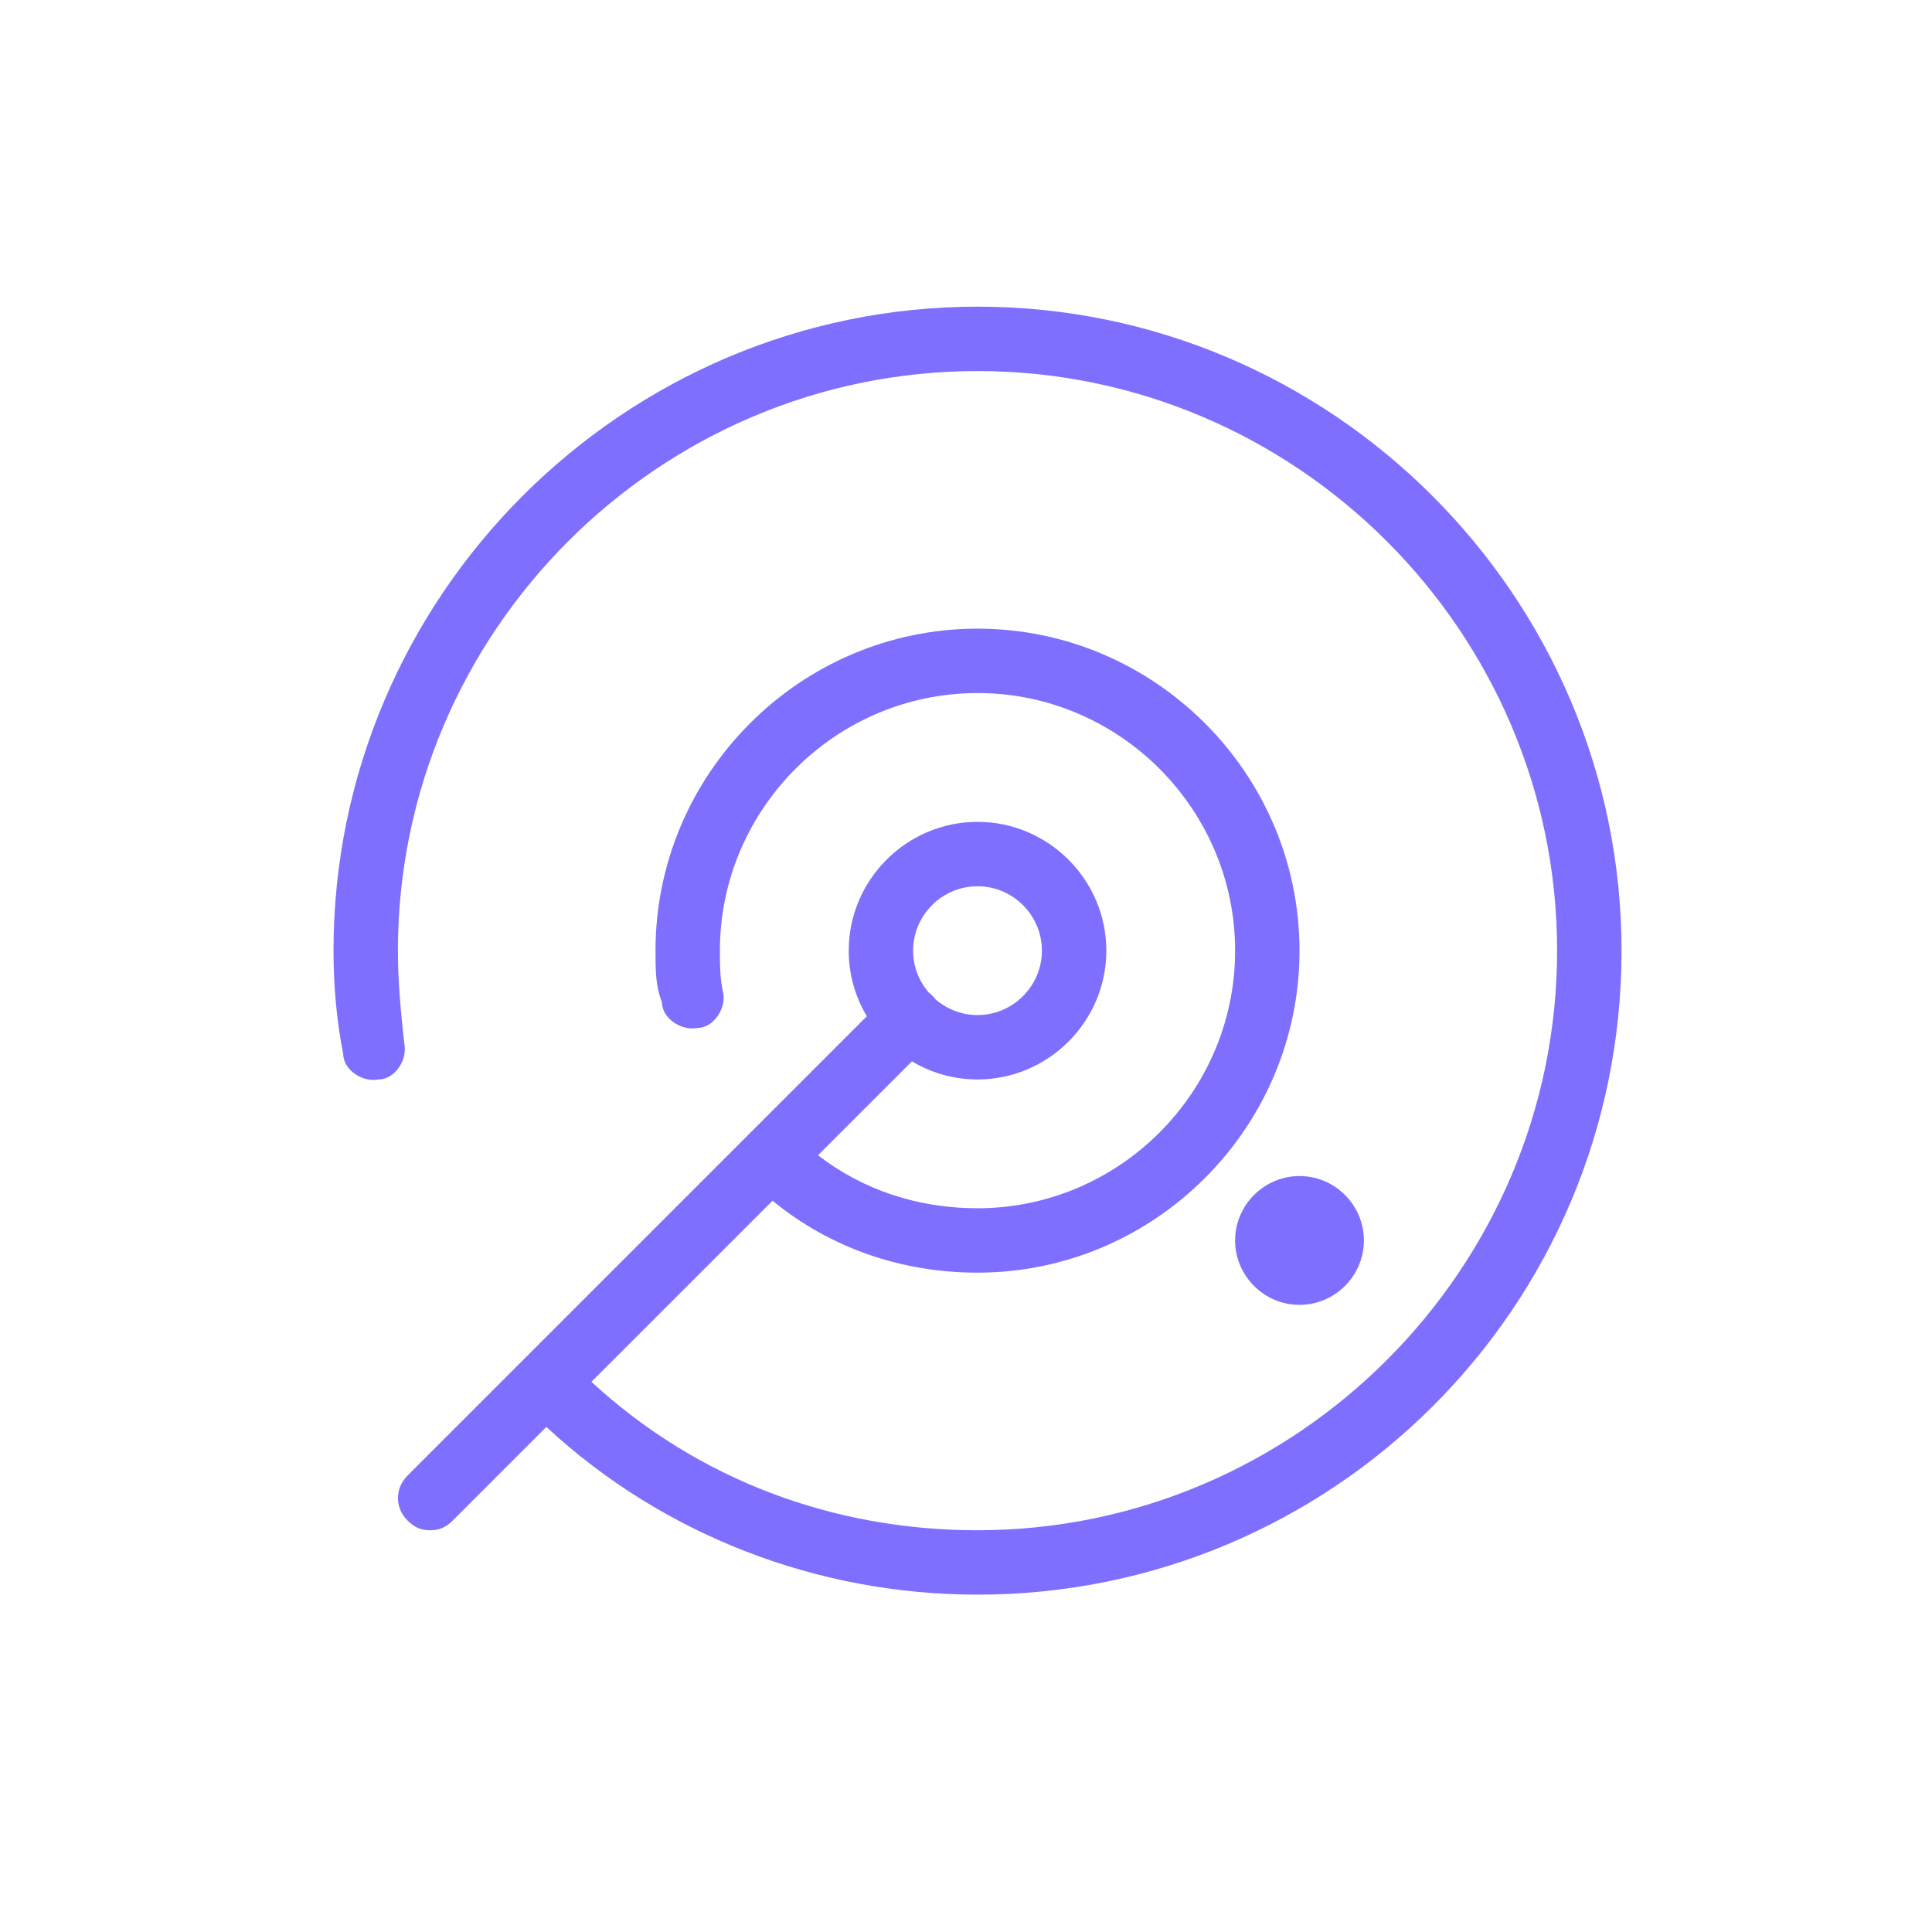 <svg xmlns="http://www.w3.org/2000/svg" xmlns:xlink="http://www.w3.org/1999/xlink" id="eIWe7Fwj1gL1" viewBox="0 0 503.607 503.607" shape-rendering="geometricPrecision" text-rendering="geometricPrecision"><g transform="translate(-35 3)"><g><g><path d="M289.803,76.934c-92.328,0-167.869,75.541-167.869,167.869c0,9.233.839,18.466,2.518,26.859c0,4.197,5.036,7.554,9.233,6.715c4.197,0,7.554-5.036,6.715-9.233-.839-7.554-1.679-15.948-1.679-24.341c0-83.095,67.987-151.082,151.082-151.082s151.082,67.987,151.082,151.082-67.987,151.082-151.082,151.082c-37.546,0-72.902-13.128-100.64-38.692l47.211-47.211c15.018,12.315,33.579,18.755,53.429,18.755c46.164,0,83.934-37.77,83.934-83.934s-37.771-83.934-83.934-83.934-83.934,37.771-83.934,83.934c0,5.036,0,9.233,1.679,13.43c0,4.197,5.036,7.554,9.233,6.715c4.197,0,7.554-5.036,6.715-9.233-.839-3.357-.839-7.554-.839-10.912c0-36.931,30.216-67.148,67.148-67.148s67.148,30.216,67.148,67.148c0,36.931-30.216,67.148-67.148,67.148-15.558,0-29.913-4.784-41.581-13.815l24.479-24.479c5.017,2.993,10.867,4.721,17.102,4.721c18.466,0,33.574-15.108,33.574-33.574s-15.108-33.574-33.574-33.574-33.574,15.108-33.574,33.574c0,6.235,1.728,12.085,4.721,17.102l-30.74,30.74c0,0,0,0,0,0s0,0,0,0l-58.753,58.753c0,0,0,0,0,0s0,0,0,0l-30.216,30.216c-3.357,3.357-3.357,8.393,0,11.751c1.679,1.679,3.357,2.518,5.875,2.518s4.197-.839,5.875-2.518l24.414-24.414c30.456,28.223,70.69,43.719,112.399,43.719c92.328,0,167.869-74.702,167.869-167.869-.003-92.327-75.544-167.868-167.872-167.868Zm0,151.082c9.233,0,16.787,7.554,16.787,16.787s-7.554,16.787-16.787,16.787c-4.18,0-8.006-1.559-10.952-4.11-.243-.319-.503-.631-.798-.926s-.607-.555-.926-.798c-2.551-2.947-4.11-6.773-4.11-10.952-.001-9.234,7.553-16.788,16.786-16.788Z" style="&#10;    fill: #7E6FFF;&#10;"/><path d="M356.951,320.344c0,9.233,7.554,16.787,16.787,16.787s16.787-7.554,16.787-16.787-7.554-16.787-16.787-16.787-16.787,7.555-16.787,16.787Z" style="&#10;    fill: #7E6FFF;&#10;"/></g></g></g></svg>